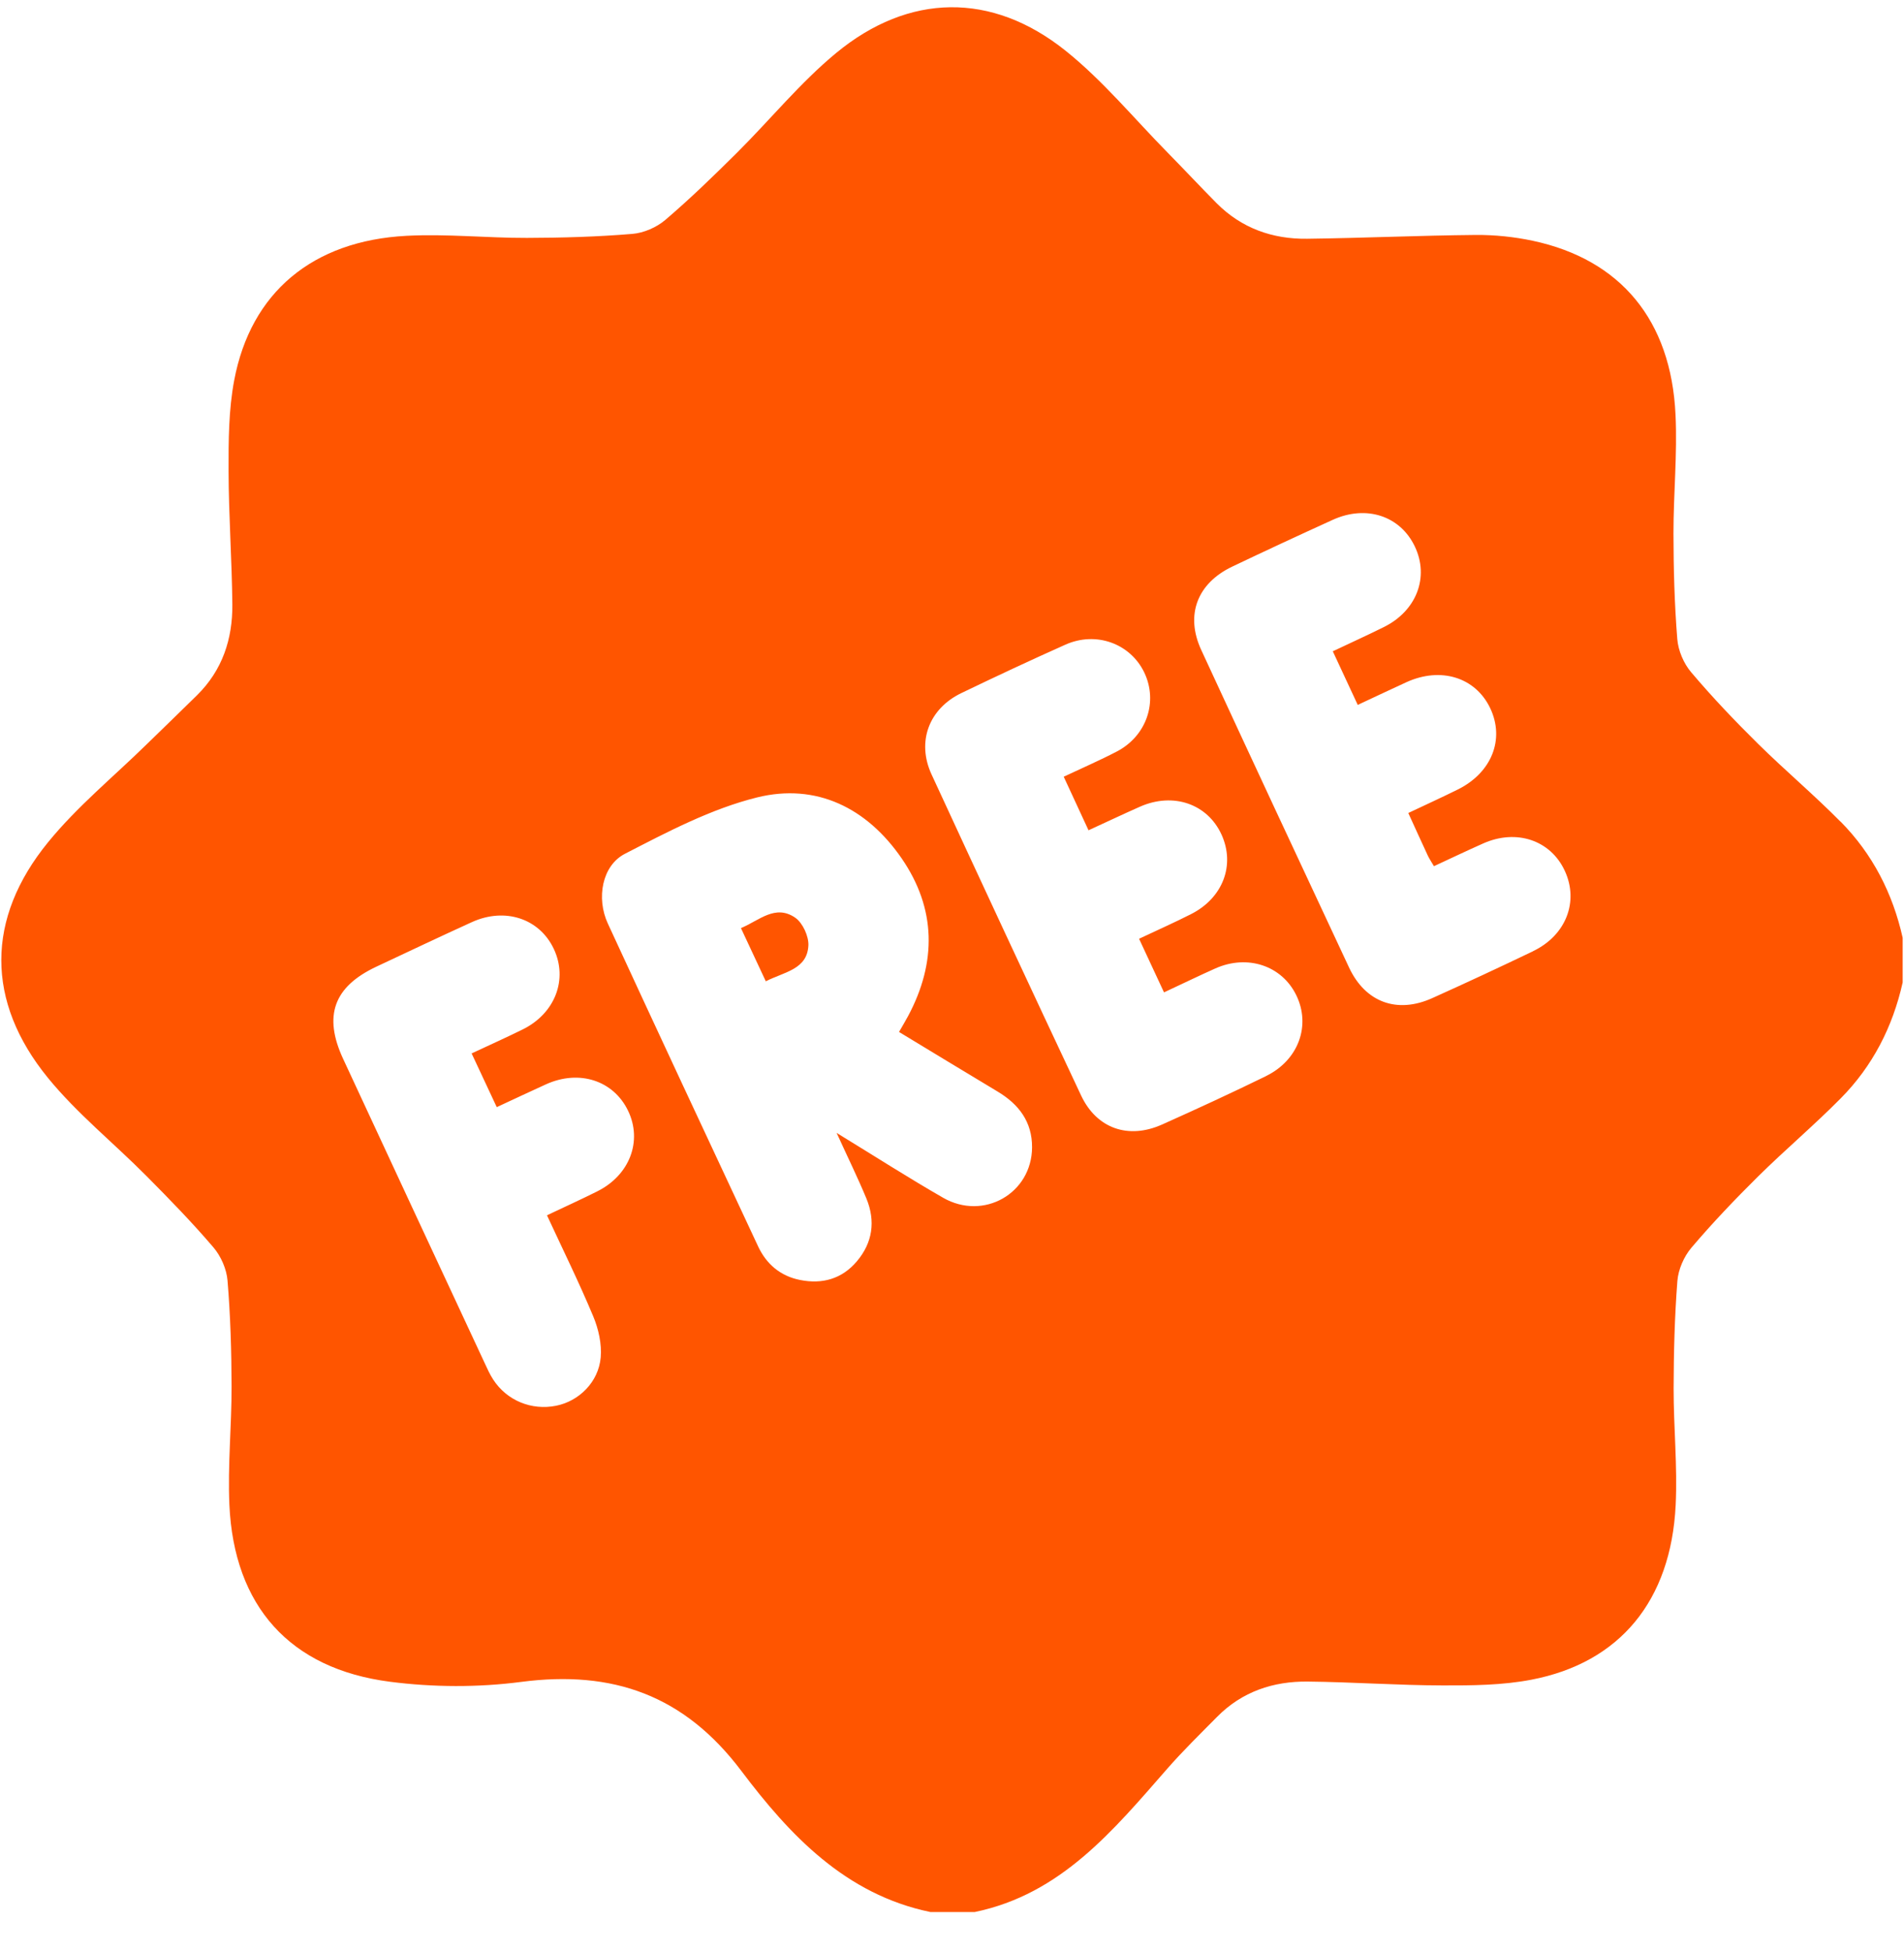 <svg width="40" height="41" viewBox="0 0 40 41" fill="none" xmlns="http://www.w3.org/2000/svg">
<g clip-path="url(#clip0_230_181)">
<path d="M16.708 19.273C16.286 18.981 15.946 19.334 15.566 19.49C15.744 19.87 15.907 20.22 16.088 20.607C16.483 20.407 16.958 20.358 16.983 19.855C16.992 19.662 16.864 19.382 16.708 19.273Z" fill="#FF5500"/>
<path d="M38.665 17.254C38.109 16.691 37.501 16.179 36.937 15.623C36.449 15.142 35.974 14.643 35.531 14.12C35.372 13.935 35.256 13.661 35.237 13.419C35.178 12.684 35.158 11.943 35.157 11.204C35.156 10.372 35.24 9.539 35.2 8.71C35.108 6.724 34.045 5.449 32.2 5.056C31.809 4.973 31.401 4.931 31.002 4.934C29.821 4.945 28.641 4.999 27.46 5.014C26.733 5.023 26.082 4.793 25.558 4.266C25.211 3.915 24.874 3.555 24.529 3.204C23.819 2.483 23.167 1.689 22.382 1.062C20.837 -0.172 19.093 -0.147 17.566 1.113C16.81 1.737 16.181 2.513 15.482 3.208C14.995 3.692 14.501 4.171 13.98 4.616C13.795 4.775 13.523 4.893 13.282 4.912C12.547 4.973 11.808 4.994 11.07 4.996C10.227 4.998 9.382 4.908 8.542 4.952C6.566 5.055 5.268 6.142 4.92 7.987C4.803 8.606 4.8 9.254 4.802 9.888C4.804 10.823 4.872 11.758 4.881 12.693C4.888 13.418 4.672 14.075 4.14 14.599C3.789 14.945 3.434 15.287 3.08 15.632C2.385 16.312 1.621 16.937 1.01 17.687C-0.299 19.29 -0.3 21.032 1.006 22.634C1.618 23.384 2.388 24.002 3.074 24.693C3.558 25.18 4.038 25.673 4.483 26.194C4.641 26.379 4.761 26.651 4.78 26.893C4.841 27.628 4.863 28.369 4.865 29.108C4.867 29.94 4.782 30.773 4.819 31.601C4.915 33.726 6.087 35.046 8.194 35.317C9.099 35.434 10.045 35.438 10.949 35.32C12.872 35.069 14.375 35.597 15.575 37.19C16.592 38.539 17.763 39.783 19.544 40.152H20.48C22.29 39.777 23.386 38.441 24.518 37.148C24.85 36.768 25.214 36.413 25.569 36.054C26.092 35.524 26.748 35.305 27.473 35.313C28.42 35.323 29.366 35.392 30.312 35.394C30.933 35.396 31.566 35.39 32.171 35.274C34.029 34.918 35.104 33.616 35.203 31.609C35.243 30.794 35.159 29.973 35.16 29.155C35.162 28.404 35.181 27.651 35.239 26.902C35.258 26.66 35.376 26.388 35.534 26.202C35.978 25.679 36.453 25.182 36.94 24.7C37.504 24.144 38.11 23.632 38.667 23.069C39.34 22.391 39.763 21.565 39.972 20.631V19.694C39.763 18.759 39.339 17.933 38.668 17.254H38.665ZM12.545 25.02C12.21 25.187 11.868 25.343 11.491 25.521C11.823 26.238 12.166 26.932 12.464 27.646C12.574 27.91 12.644 28.224 12.62 28.504C12.575 29.025 12.161 29.426 11.682 29.521C11.165 29.624 10.649 29.412 10.362 28.972C10.291 28.863 10.237 28.744 10.183 28.626C9.19 26.497 8.198 24.367 7.209 22.237C6.789 21.333 7.01 20.722 7.905 20.301C8.574 19.987 9.242 19.67 9.915 19.364C10.612 19.048 11.335 19.291 11.635 19.928C11.936 20.568 11.661 21.285 10.977 21.62C10.641 21.786 10.299 21.939 9.908 22.122C10.09 22.511 10.252 22.86 10.436 23.25C10.797 23.082 11.133 22.924 11.47 22.771C12.166 22.455 12.888 22.688 13.195 23.326C13.501 23.962 13.229 24.68 12.546 25.019H12.545V25.02ZM19.812 25.152C19.092 24.739 18.392 24.29 17.576 23.791C17.817 24.319 18.024 24.739 18.203 25.172C18.396 25.644 18.333 26.096 18.001 26.488C17.687 26.859 17.273 26.973 16.806 26.879C16.395 26.797 16.102 26.548 15.927 26.175C14.87 23.916 13.814 21.657 12.769 19.393C12.524 18.862 12.647 18.177 13.13 17.929C14.023 17.469 14.94 16.985 15.905 16.746C17.15 16.438 18.214 16.968 18.941 18.024C19.669 19.08 19.682 20.209 19.075 21.342C19.021 21.443 18.962 21.54 18.887 21.671C19.59 22.096 20.274 22.513 20.962 22.925C21.406 23.192 21.684 23.559 21.682 24.094C21.677 25.06 20.666 25.641 19.813 25.153H19.812V25.152ZM26.598 22.598C25.875 22.951 25.145 23.288 24.411 23.616C23.705 23.931 23.039 23.7 22.712 23.005C21.656 20.761 20.609 18.512 19.569 16.26C19.255 15.576 19.515 14.884 20.194 14.556C20.918 14.207 21.647 13.866 22.382 13.538C23.026 13.25 23.746 13.513 24.039 14.122C24.333 14.736 24.088 15.457 23.46 15.783C23.105 15.968 22.737 16.127 22.347 16.311C22.524 16.693 22.691 17.052 22.868 17.436C23.248 17.262 23.597 17.096 23.95 16.94C24.649 16.632 25.368 16.881 25.663 17.528C25.953 18.165 25.692 18.857 25.023 19.196C24.677 19.372 24.322 19.529 23.93 19.714C24.105 20.089 24.27 20.446 24.454 20.84C24.854 20.654 25.191 20.489 25.535 20.336C26.209 20.037 26.929 20.278 27.232 20.898C27.543 21.533 27.281 22.264 26.597 22.597L26.598 22.598ZM32.207 19.976C31.506 20.312 30.8 20.641 30.091 20.96C29.354 21.293 28.686 21.052 28.342 20.319C27.302 18.098 26.265 15.875 25.236 13.649C24.897 12.915 25.151 12.251 25.885 11.9C26.587 11.565 27.292 11.238 28 10.916C28.703 10.597 29.417 10.833 29.723 11.476C30.03 12.118 29.761 12.828 29.073 13.168C28.729 13.339 28.378 13.498 28 13.677C28.179 14.06 28.34 14.408 28.524 14.803C28.877 14.639 29.211 14.479 29.547 14.326C30.27 13.997 30.996 14.223 31.306 14.87C31.618 15.524 31.338 16.229 30.621 16.582C30.286 16.748 29.945 16.903 29.586 17.073C29.729 17.386 29.862 17.68 29.998 17.972C30.031 18.039 30.073 18.103 30.125 18.19C30.478 18.026 30.816 17.865 31.158 17.713C31.857 17.401 32.577 17.644 32.874 18.288C33.173 18.933 32.9 19.642 32.208 19.974H32.207V19.976Z" fill="#FF5500"/>
</g>
<defs>
<clipPath id="clip0_230_181">
<rect width="40" height="40" fill="white" transform="translate(0 0.152)"/>
</clipPath>
</defs>
</svg>
